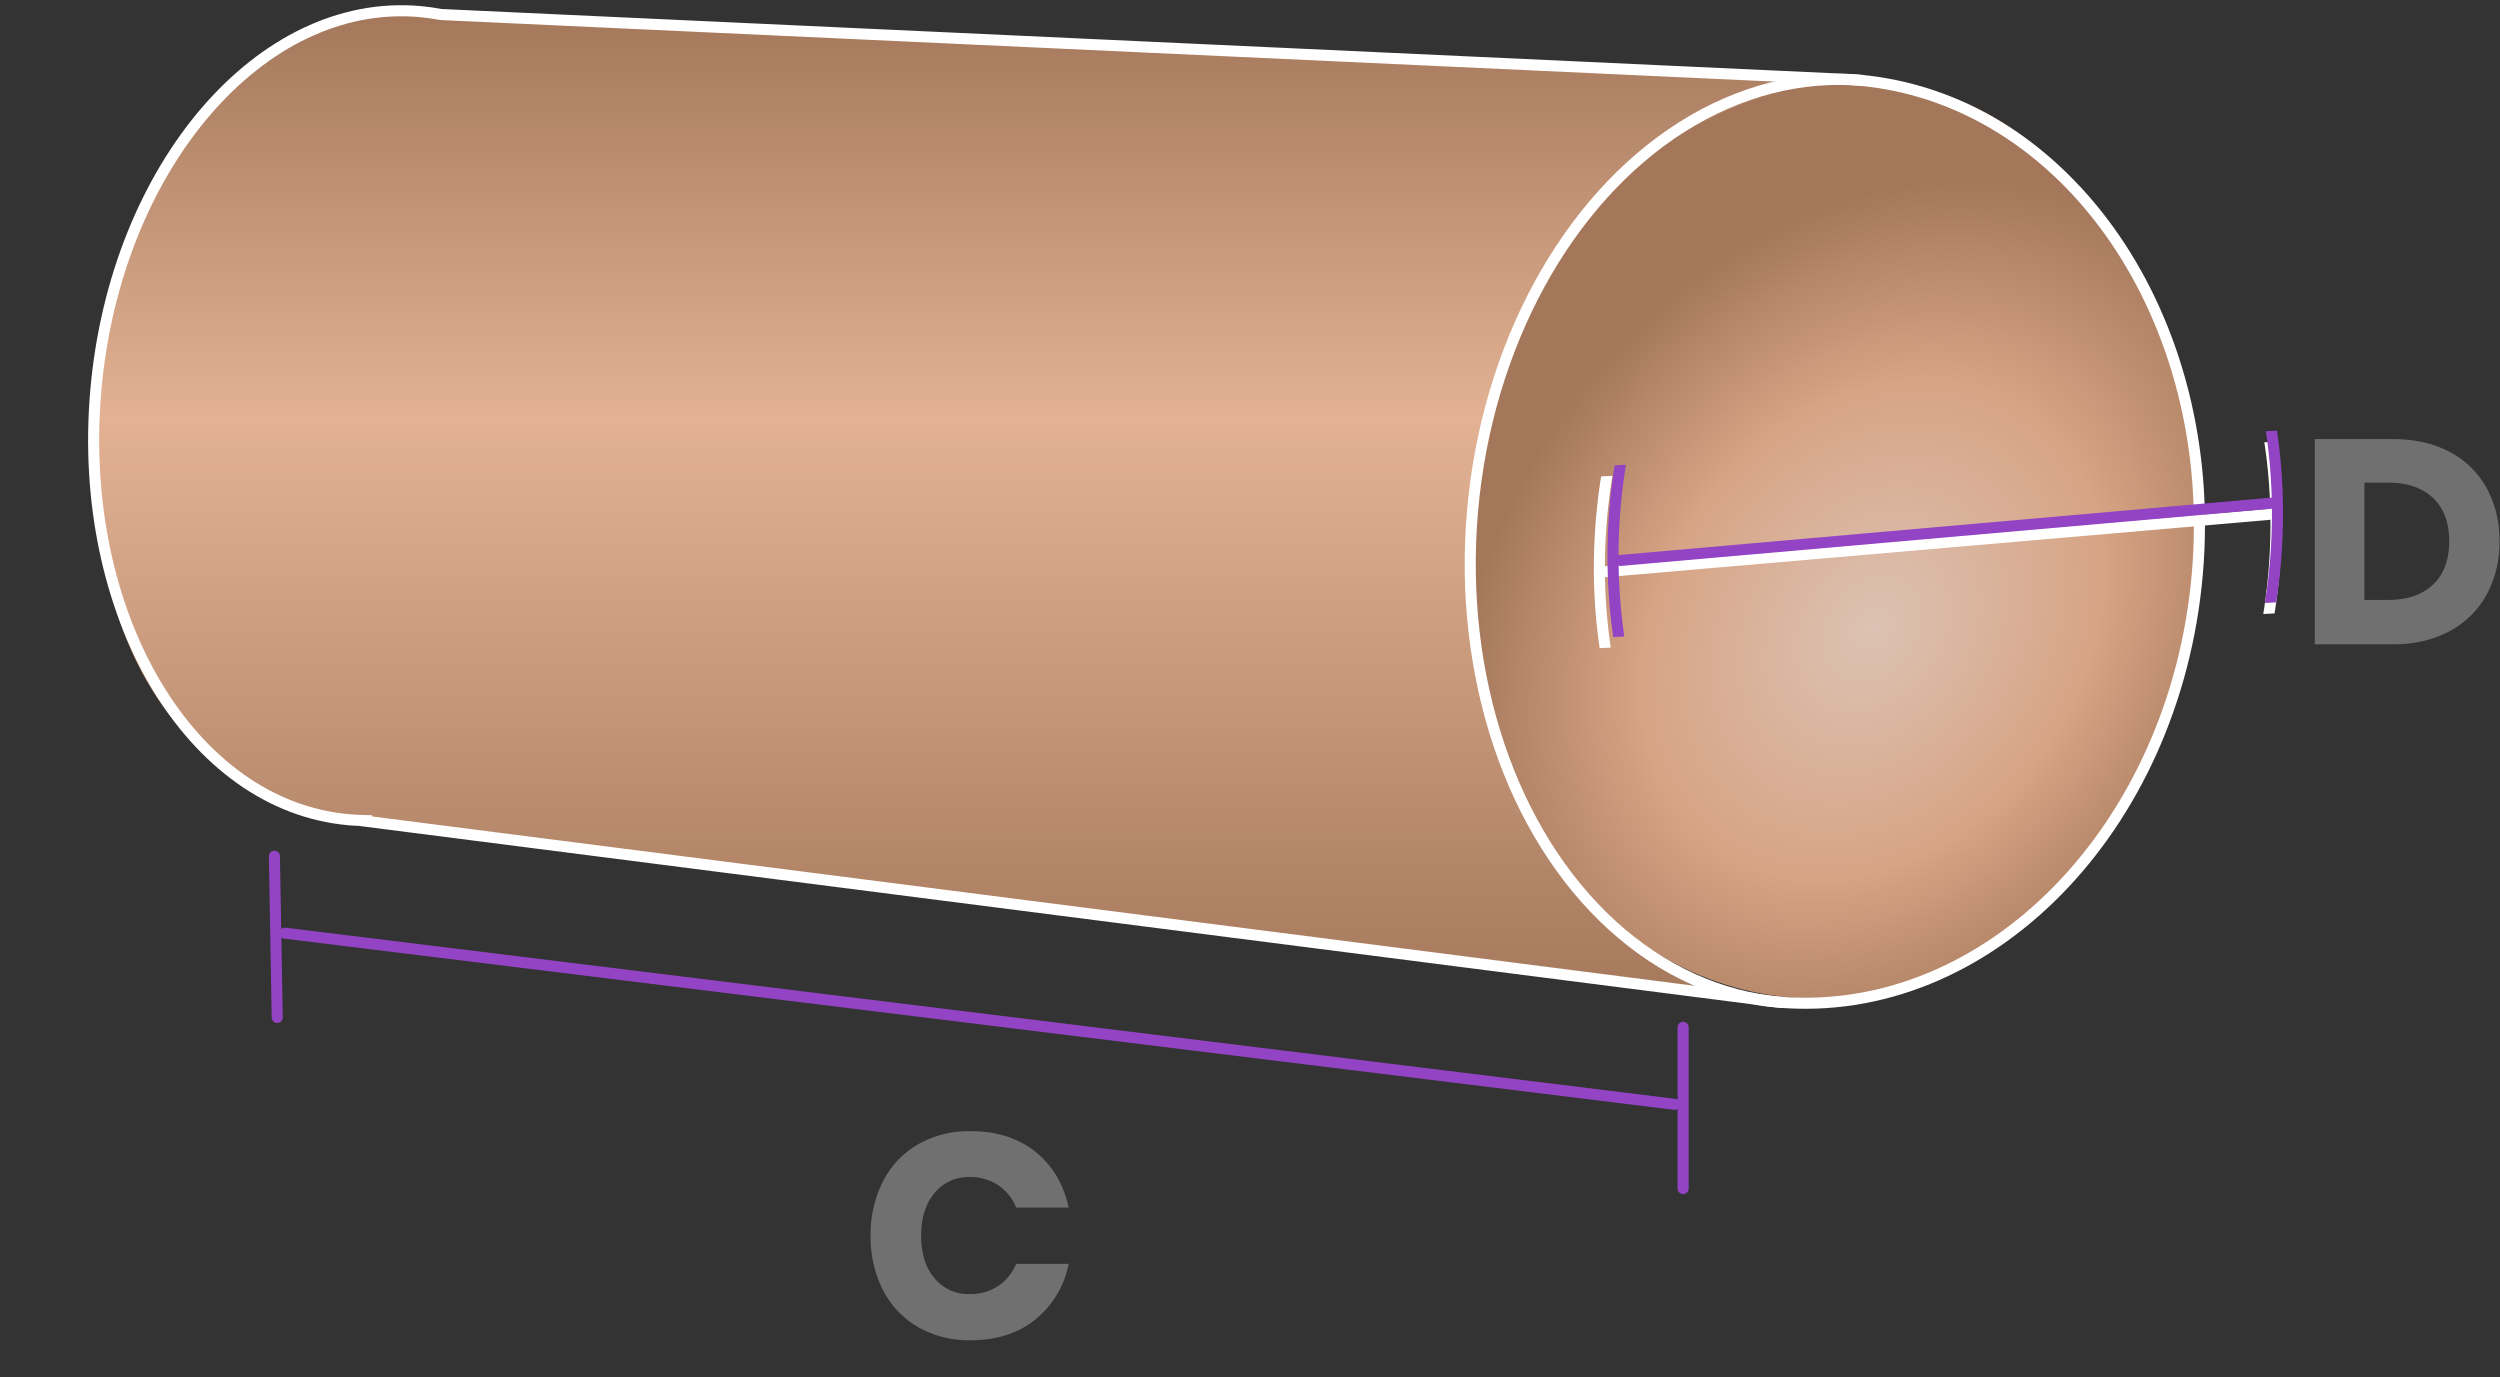 <svg xmlns="http://www.w3.org/2000/svg" xmlns:xlink="http://www.w3.org/1999/xlink" width="904" height="498" viewBox="0 0 904 498">
  <rect x="0" y="0" width="904" height="498" fill="#333333" stroke="none"/>
  <defs>
    <clipPath id="clip-path">
      <rect id="Retângulo_40" data-name="Retângulo 40" width="904" height="498" transform="translate(8498 4344)" fill="#fff"/>
    </clipPath>
    <radialGradient id="radial-gradient" cx="0.615" cy="0.492" r="0.459" gradientTransform="matrix(0.494, 0.869, -1.112, 0.632, 0.809, -0.251)" gradientUnits="objectBoundingBox">
      <stop offset="0" stop-color="#dcc2b3"/>
      <stop offset="0.551" stop-color="#d7a485"/>
      <stop offset="1" stop-color="#a4775a"/>
    </radialGradient>
    <linearGradient id="linear-gradient" x1="0.5" x2="0.5" y2="1" gradientUnits="objectBoundingBox">
      <stop offset="0" stop-color="#a4775a"/>
      <stop offset="0.408" stop-color="#e3b294"/>
      <stop offset="1" stop-color="#a4775a"/>
    </linearGradient>
    <clipPath id="clip-path-2">
      <rect id="Retângulo_35" data-name="Retângulo 35" width="148.679" height="417.126" fill="none" stroke="#fff" stroke-width="4"/>
    </clipPath>
    <clipPath id="clip-path-3">
      <path id="Caminho_86" data-name="Caminho 86" d="M0,0,300.25.275l.058,62L.058,62Z" fill="#fff" stroke="#fff" stroke-width="1"/>
    </clipPath>
    <clipPath id="clip-path-4">
      <rect id="Retângulo_41" data-name="Retângulo 41" width="295" height="62" transform="translate(8411.342 3322.292)" fill="#fff" stroke="#9344c4" stroke-width="1"/>
    </clipPath>
  </defs>
  <g id="rolo_cilindro.4900daed" transform="translate(-8498 -4344)" clip-path="url(#clip-path)">
    <path id="Caminho_80" data-name="Caminho 80" d="M132.217,0c73.022,0,132.217,75.587,132.217,168.828S204.866,333.7,131.845,333.7,0,262.07,0,168.828,59.2,0,132.217,0Z" transform="matrix(0.996, 0.087, -0.087, 0.996, 9043.149, 4360.861)" fill="url(#radial-gradient)"/>
    <path id="Caminho_79" data-name="Caminho 79" d="M9152.99,4705.937s-120.528,5.517-122.65-157.452,130.715-175.7,130.715-175.7l-521.586-26.312s-107.8,18.674-107.8,157.027S8631.83,4639.73,8631.83,4639.73Z" fill="url(#linear-gradient)"/>
    <path id="Caminho_77" data-name="Caminho 77" d="M72.975-37.275A39.376,39.376,0,0,1,68.3-17.9,32.73,32.73,0,0,1,54.863-4.725Q46.095,0,34.23,0H6.2V-74.235H34.23q11.97,0,20.685,4.62A32.232,32.232,0,0,1,68.3-56.6,39.077,39.077,0,0,1,72.975-37.275Zm-40.32,21.21q10.5,0,16.327-5.565T54.81-37.275q0-10.08-5.827-15.645T32.655-58.485H24.15v42.42Z" transform="translate(9328.826 4577)" fill="#707070"/>
    <path id="Caminho_78" data-name="Caminho 78" d="M40.11-74.97q14.175,0,23.467,7.455T75.6-47.355H56.6a17.437,17.437,0,0,0-6.458-8.085A18.049,18.049,0,0,0,39.8-58.38a15.754,15.754,0,0,0-12.7,5.775Q22.26-46.83,22.26-37.17t4.83,15.383a15.815,15.815,0,0,0,12.7,5.722,18.049,18.049,0,0,0,10.342-2.94,17.513,17.513,0,0,0,6.458-7.98H75.6A34.3,34.3,0,0,1,63.578-6.878Q54.285.63,40.11.63A37.027,37.027,0,0,1,21.105-4.148,32.428,32.428,0,0,1,8.453-17.535,42.049,42.049,0,0,1,3.99-37.17,42.049,42.049,0,0,1,8.453-56.805,32.428,32.428,0,0,1,21.105-70.192,37.027,37.027,0,0,1,40.11-74.97Z" transform="translate(8808.826 4828)" fill="#707070"/>
    <g id="Grupo_57" data-name="Grupo 57" transform="translate(870 942)">
      <g id="Grupo_50" data-name="Grupo 50" transform="translate(-177.581 425.931) rotate(-3)">
        <g id="Grupo_46" data-name="Grupo 46" transform="translate(117 -289)">
          <g id="Grupo_de_máscara_2" data-name="Grupo de máscara 2" transform="translate(8050.917 3681.208) rotate(8)" clip-path="url(#clip-path-2)">
            <g id="Elipse_30" data-name="Elipse 30" transform="translate(19.273 30.286)" fill="none" stroke="#fff" stroke-width="4">
              <ellipse cx="128.717" cy="169.328" rx="128.717" ry="169.328" stroke="none"/>
              <ellipse cx="128.717" cy="169.328" rx="126.717" ry="167.328" fill="none"/>
            </g>
          </g>
          <g id="União_1" data-name="União 1" transform="translate(8283.127 4086.412) rotate(-172)" fill="none">
            <path d="M140.852,338.651c-.371,0-.749.005-1.122.005C62.559,338.656,0,262.845,0,169.328S62.559,0,139.731,0q5.066,0,10.037.43L655.739,20.718v.053q2.174-.122,4.366-.122c58.924,0,106.691,66.566,106.691,148.679S719.03,318.006,660.106,318.006a77.924,77.924,0,0,1-7.843-.4L147.744,338.382q-3.17.217-6.372.262l-.52.021Z" stroke="none"/>
            <path d="M 139.731 334.656 C 140.089 334.656 140.454 334.655 140.815 334.651 L 141.232 334.647 L 141.262 334.646 L 141.316 334.645 C 143.362 334.617 145.433 334.532 147.471 334.392 L 147.525 334.388 L 147.579 334.386 L 652.098 313.614 L 652.383 313.602 L 652.666 313.631 C 655.127 313.88 657.63 314.006 660.106 314.006 C 666.974 314.006 673.839 313.041 680.511 311.139 C 687.034 309.279 693.458 306.499 699.604 302.876 C 705.67 299.301 711.529 294.868 717.016 289.702 C 722.478 284.559 727.62 278.646 732.298 272.127 C 736.993 265.584 741.259 258.378 744.977 250.71 C 748.739 242.949 751.972 234.648 754.585 226.038 C 757.251 217.255 759.299 208.06 760.672 198.71 C 762.082 189.107 762.797 179.221 762.797 169.327 C 762.797 159.434 762.082 149.548 760.672 139.945 C 759.299 130.595 757.251 121.4 754.585 112.617 C 751.972 104.007 748.739 95.706 744.977 87.945 C 741.259 80.277 736.994 73.071 732.298 66.528 C 727.62 60.009 722.479 54.096 717.016 48.953 C 711.529 43.787 705.67 39.354 699.604 35.779 C 693.458 32.156 687.034 29.376 680.511 27.516 C 673.839 25.614 666.974 24.649 660.106 24.649 C 658.729 24.649 657.335 24.688 655.964 24.765 L 651.843 24.996 L 651.832 24.565 L 149.608 4.427 L 149.516 4.423 L 149.425 4.416 C 146.222 4.14 142.96 4 139.731 4 C 130.574 4 121.424 5.118 112.533 7.323 C 103.86 9.473 95.325 12.684 87.166 16.866 C 79.138 20.981 71.391 26.077 64.14 32.013 C 56.941 37.907 50.169 44.678 44.011 52.141 C 37.842 59.617 32.239 67.847 27.357 76.602 C 22.423 85.454 18.184 94.919 14.757 104.736 C 11.264 114.743 8.582 125.217 6.783 135.868 C 4.936 146.804 4 158.061 4 169.328 C 4 180.594 4.936 191.851 6.783 202.787 C 8.582 213.438 11.264 223.913 14.757 233.92 C 18.183 243.736 22.423 253.202 27.357 262.053 C 32.239 270.809 37.842 279.039 44.011 286.515 C 50.169 293.978 56.941 300.749 64.14 306.643 C 71.391 312.579 79.138 317.675 87.166 321.79 C 95.325 325.972 103.859 329.183 112.533 331.334 C 121.424 333.538 130.574 334.656 139.731 334.656 M 140.852 338.666 L 140.852 338.651 C 140.481 338.655 140.103 338.656 139.731 338.656 C 62.559 338.656 6.98242183716502e-06 262.845 6.98242183716502e-06 169.328 C 6.98242183716502e-06 75.81 62.559 1.462402360630222e-05 139.731 1.462402360630222e-05 C 143.108 1.462402360630222e-05 146.451 0.145 149.768 0.43 L 655.739 20.718 L 655.74 20.771 C 657.19 20.69 658.643 20.649 660.106 20.649 C 719.03 20.649 766.797 87.215 766.797 169.327 C 766.797 251.44 719.03 318.006 660.106 318.006 C 657.47 318.006 654.851 317.872 652.263 317.61 L 147.744 338.383 C 145.631 338.527 143.509 338.615 141.372 338.645 L 140.852 338.666 Z" stroke="none" fill="#fff"/>
          </g>
        </g>
      </g>
    </g>
    <g id="Grupo_59" data-name="Grupo 59">
      <g id="Grupo_58" data-name="Grupo 58" transform="translate(8610.91 4673.052) rotate(6)">
        <path id="Caminho_62" data-name="Caminho 62" d="M0,0" transform="translate(0.037 0.783) rotate(90)" fill="none" stroke="#9344c4" stroke-linecap="round" stroke-width="4"/>
        <path id="Caminho_64" data-name="Caminho 64" d="M57.592,0,14.4,6.841,0,9.122" transform="translate(506.534 -9.154) rotate(93)" fill="none" stroke="#9344c4" stroke-linecap="round" stroke-width="4"/>
      </g>
      <path id="Caminho_81" data-name="Caminho 81" d="M57.592,0,14.4,6.841,0,9.122" transform="translate(8606.26 4654.878) rotate(98)" fill="none" stroke="#9344c4" stroke-linecap="round" stroke-width="4"/>
      <path id="Caminho_82" data-name="Caminho 82" d="M7731.056,3739.433l502.533,61.893" transform="translate(870 942)" fill="none" stroke="#9344c4" stroke-linecap="round" stroke-width="4"/>
    </g>
    <g id="Grupo_62" data-name="Grupo 62" transform="translate(-5.315)">
      <g id="Grupo_61" data-name="Grupo 61" transform="translate(9084.471 4509.413)">
        <g id="Grupo_60" data-name="Grupo 60" transform="matrix(0.996, 0.087, -0.087, 0.996, 3.668, 0)">
          <g id="Grupo_43" data-name="Grupo 43" transform="matrix(-0.985, 0.174, -0.174, -0.985, 238.609, -0.363)">
            <path id="Caminho_56" data-name="Caminho 56" d="M0,0,242.29.369" transform="translate(0)" fill="none" stroke="#fff" stroke-linecap="round" stroke-width="4"/>
          </g>
        </g>
      </g>
      <g id="Grupo_de_máscara_6" data-name="Grupo de máscara 6" transform="translate(9056.667 4517.589) rotate(-3)" clip-path="url(#clip-path-3)">
        <g id="Caminho_85" data-name="Caminho 85" transform="translate(45.636 -144.235) rotate(8)" fill="none">
          <path d="M123.963-.189c68.463-.1,123.852,71.561,123.715,160.07S191.93,320.224,123.467,320.328-.385,248.767-.248,160.258,55.5-.085,123.963-.189Z" stroke="none"/>
          <path d="M 124.112 3.811 L 123.969 3.811 C 115.904 3.824 107.84 4.887 100.003 6.971 C 92.352 9.006 84.819 12.039 77.614 15.987 C 70.515 19.875 63.662 24.691 57.244 30.299 C 50.865 35.872 44.861 42.276 39.398 49.332 C 33.921 56.407 28.944 64.195 24.605 72.48 C 20.216 80.86 16.443 89.82 13.39 99.112 C 10.277 108.588 7.881 118.505 6.27 128.588 C 4.616 138.942 3.768 149.6 3.752 160.265 C 3.732 172.674 4.835 185.025 7.029 196.973 C 9.159 208.573 12.329 219.862 16.45 230.526 C 20.491 240.983 25.458 250.87 31.212 259.912 C 36.919 268.879 43.406 277.025 50.494 284.124 C 60.743 294.389 72.108 302.368 84.273 307.839 C 96.797 313.472 109.934 316.328 123.318 316.328 L 123.461 316.328 C 131.527 316.316 139.59 315.253 147.427 313.168 C 155.078 311.134 162.611 308.1 169.816 304.153 C 176.915 300.264 183.768 295.449 190.186 289.841 C 196.565 284.268 202.569 277.864 208.032 270.807 C 213.509 263.732 218.486 255.944 222.825 247.659 C 227.214 239.28 230.987 230.319 234.04 221.027 C 237.153 211.551 239.549 201.634 241.16 191.551 C 242.815 181.197 243.662 170.539 243.678 159.875 C 243.698 147.465 242.595 135.114 240.401 123.166 C 238.271 111.567 235.101 100.278 230.98 89.613 C 226.939 79.156 221.972 69.269 216.218 60.227 C 210.511 51.26 204.024 43.114 196.936 36.015 C 186.687 25.75 175.322 17.771 163.157 12.3 C 150.633 6.667 137.496 3.811 124.112 3.811 M 124.112 -0.189 C 192.512 -0.189 247.815 71.432 247.678 159.881 C 247.541 248.389 191.93 320.224 123.467 320.328 C 123.421 320.328 123.364 320.328 123.318 320.328 C 54.918 320.328 -0.385 248.707 -0.248 160.258 C -0.111 71.75 55.5 -0.085 123.963 -0.189 C 124.009 -0.189 124.067 -0.189 124.112 -0.189 Z" stroke="none" fill="#fff"/>
        </g>
      </g>
    </g>
    <g id="Grupo_63" data-name="Grupo 63" transform="translate(0 -4)">
      <g id="Grupo_61-2" data-name="Grupo 61">
        <g id="Grupo_60-2" data-name="Grupo 60" transform="matrix(0.996, 0.087, -0.087, 0.996, 9080.817, 4484.952)">
          <g id="Grupo_43-2" data-name="Grupo 43" transform="matrix(-0.985, 0.174, -0.174, -0.985, 247.839, 49.334)">
            <path id="Caminho_56-2" data-name="Caminho 56" d="M0,0H238.074" transform="translate(0 25.951)" fill="none" stroke="#9344c4" stroke-linecap="round" stroke-width="4"/>
          </g>
        </g>
      </g>
      <g id="Grupo_de_máscara_6-2" data-name="Grupo de máscara 6" transform="translate(482.977 1640.067) rotate(-3)" clip-path="url(#clip-path-4)">
        <g id="Elipse_32" data-name="Elipse 32" transform="translate(8456.312 3178.022) rotate(8)" fill="none" stroke="#9344c4" stroke-width="4">
          <ellipse cx="121.806" cy="160.237" rx="121.806" ry="160.237" stroke="none"/>
          <ellipse cx="121.806" cy="160.237" rx="119.806" ry="158.237" fill="none"/>
        </g>
      </g>
    </g>
  </g>
</svg>
